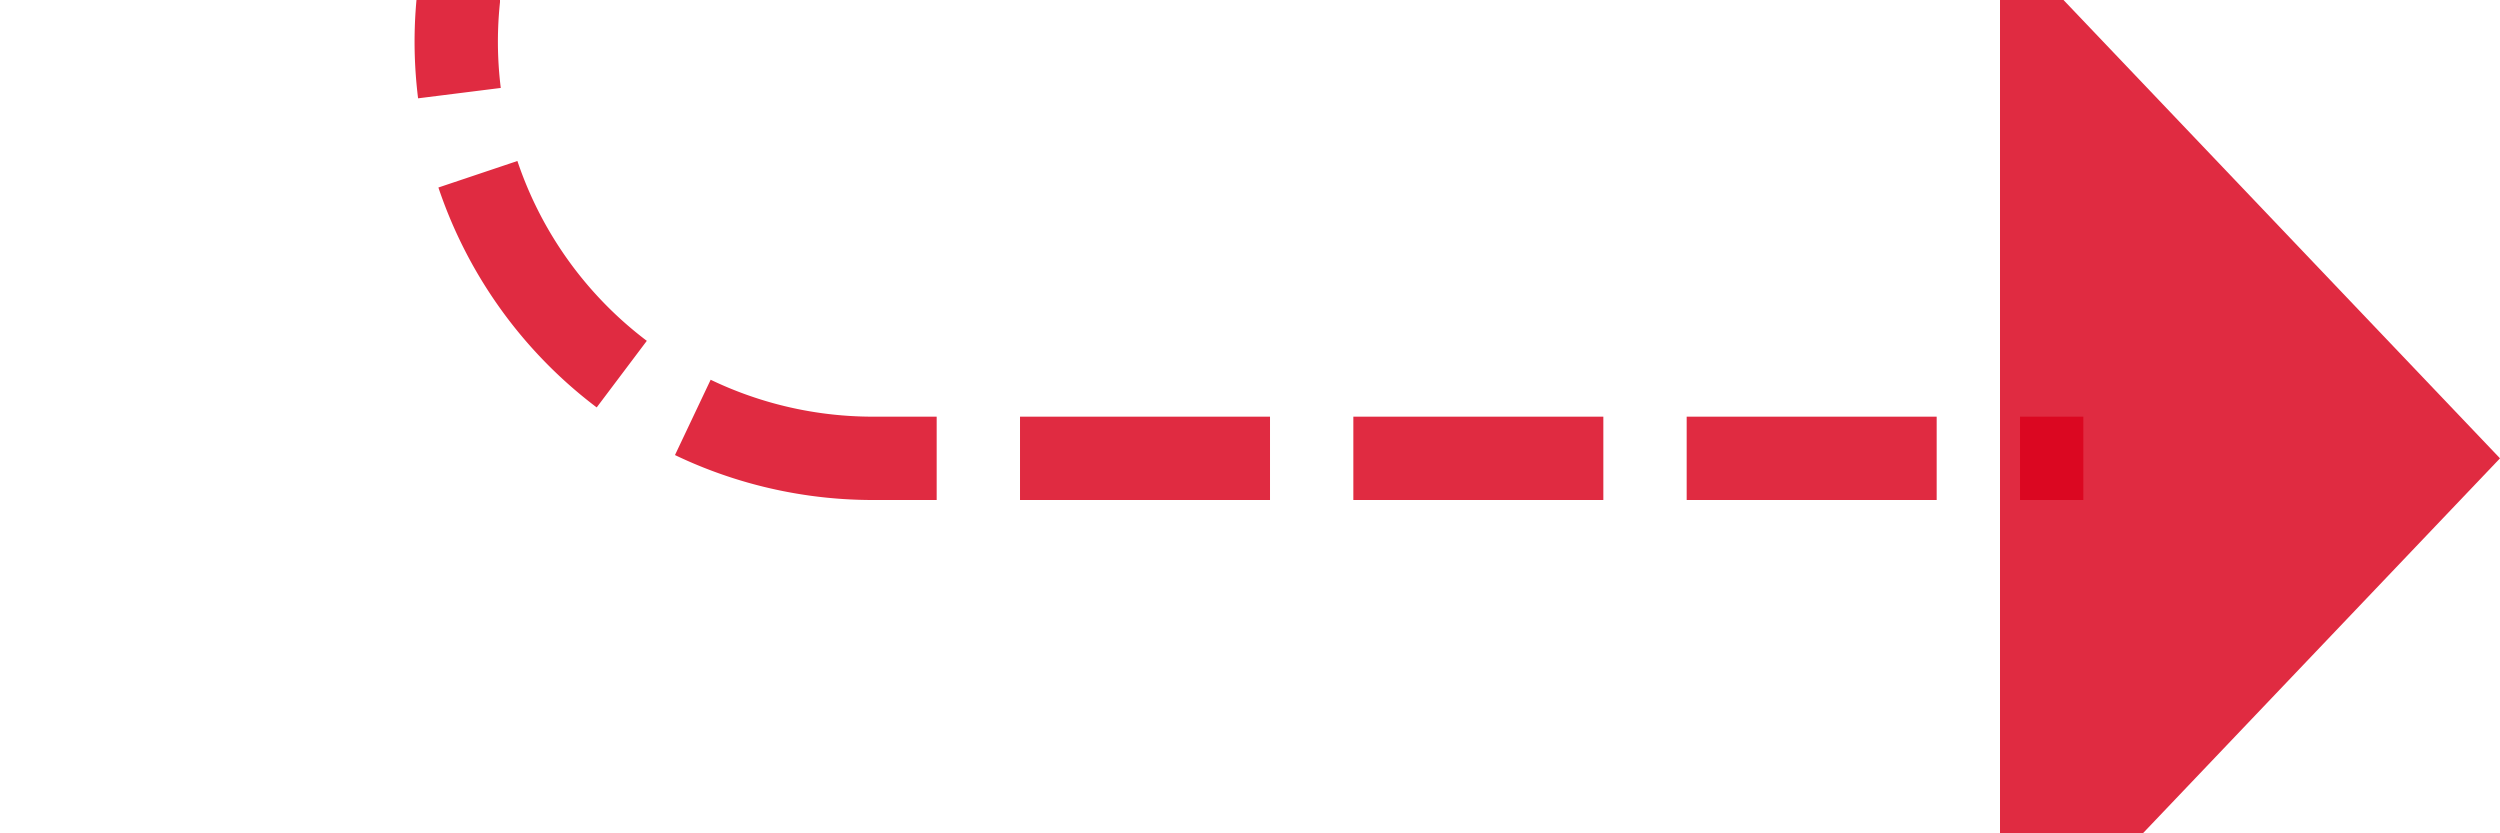 ﻿<?xml version="1.0" encoding="utf-8"?>
<svg version="1.1" xmlns:xlink="http://www.w3.org/1999/xlink" width="30px" height="10px" preserveAspectRatio="xMinYMid meet" viewBox="325 915  30 8" xmlns="http://www.w3.org/2000/svg">
  <path d="M 309 883.5  L 325 883.5  A 5 5 0 0 1 330.5 888.5 L 330.5 914  A 5 5 0 0 0 335.5 919.5 L 350 919.5  " stroke-width="1" stroke-dasharray="3,1" stroke="#d9001b" fill="none" stroke-opacity="0.831" />
  <path d="M 311 880.5  A 3 3 0 0 0 308 883.5 A 3 3 0 0 0 311 886.5 A 3 3 0 0 0 314 883.5 A 3 3 0 0 0 311 880.5 Z M 349 925.8  L 355 919.5  L 349 913.2  L 349 925.8  Z " fill-rule="nonzero" fill="#d9001b" stroke="none" fill-opacity="0.831" />
</svg>
